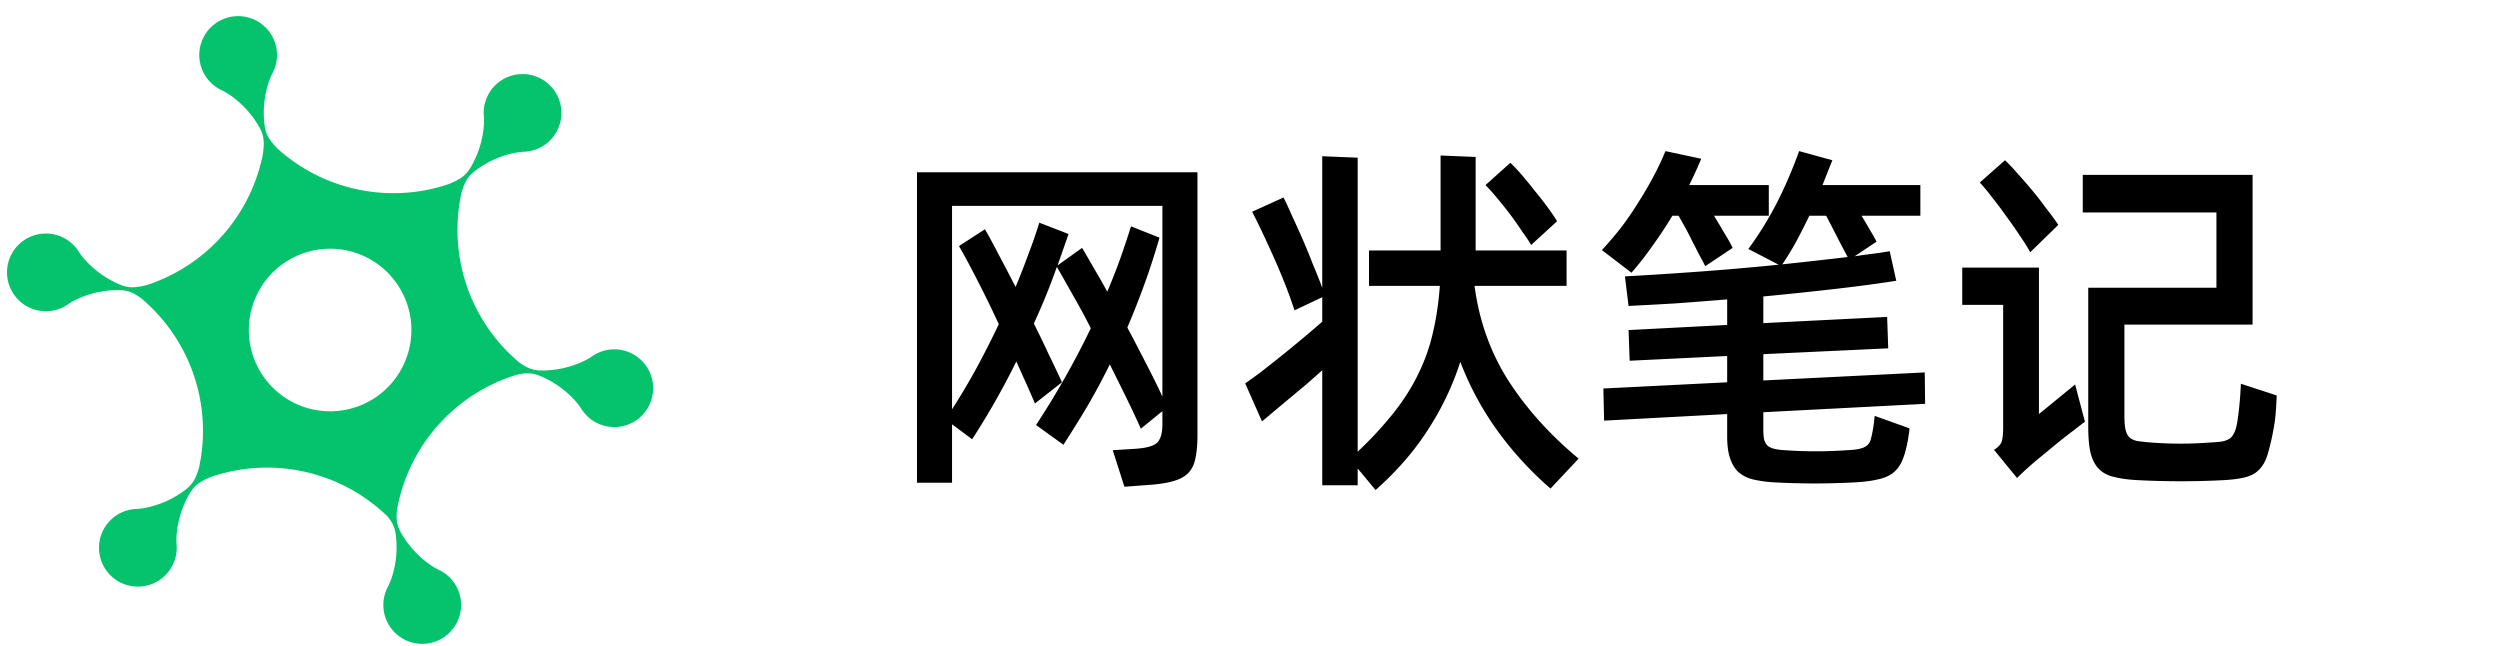 <?xml version="1.0" standalone="no"?><!DOCTYPE svg PUBLIC "-//W3C//DTD SVG 1.1//EN" "http://www.w3.org/Graphics/SVG/1.1/DTD/svg11.dtd"><svg t="1634692126518" class="icon" viewBox="0 0 3962 1024" version="1.1" xmlns="http://www.w3.org/2000/svg" p-id="1054" xmlns:xlink="http://www.w3.org/1999/xlink" width="495.25" height="128"><defs><style type="text/css"></style></defs><path d="M597.037 628.513a128.801 128.801 0 1 1-147.768-211.033 128.801 128.801 0 0 1 147.768 211.033z m388.786-73.639a61.395 61.395 0 0 0-48.529 10.552l-0.045 0.022c-1.202 0.824-2.404 1.581-3.606 2.271l-1.781 1.069-1.781 0.957c-1.18 0.668-2.36 1.247-3.539 1.825-1.18 0.623-2.337 1.158-3.495 1.714a155.247 155.247 0 0 1-66.026 13.846 56.075 56.075 0 0 1-12.333-1.581 49.018 49.018 0 0 1-11.687-4.675 101.821 101.821 0 0 1-10.73-6.945 274.187 274.187 0 0 1-90.735-268.934l0.445-1.558a105.294 105.294 0 0 1 4.586-12.488 49.219 49.219 0 0 1 15.427-19.434 153.912 153.912 0 0 1 46.748-24.776c4.563-1.491 9.305-2.805 14.314-3.873 1.269-0.267 2.538-0.534 3.829-0.757 1.291-0.223 2.582-0.49 3.94-0.668l2.003-0.289 2.048-0.223c1.38-0.178 2.805-0.289 4.296-0.378h-0.045a61.596 61.596 0 1 0-62.241-55.073c0.111 1.469 0.178 2.894 0.178 4.274v2.07l-0.045 2.026c0 1.358-0.111 2.671-0.178 3.985a144.473 144.473 0 0 1-2.404 18.566 155.247 155.247 0 0 1-18.877 49.419c-2.204 3.562-4.675 6.901-7.546 9.884-2.872 2.961-6.189 5.565-9.884 7.791a103.713 103.713 0 0 1-11.865 6.033c-1.603 0.735-3.25 1.425-4.897 2.137a274.209 274.209 0 0 1-271.36-55.919l-2.872-3.027c-3.072-3.339-6.033-6.678-8.548-10.218a49.219 49.219 0 0 1-9.127-23.062 154.179 154.179 0 0 1 5.743-67.228c0.401-1.224 0.801-2.449 1.247-3.695 0.445-1.224 0.89-2.449 1.402-3.718l0.735-1.892 0.824-1.892c0.557-1.291 1.18-2.582 1.848-3.896h-0.022a61.596 61.596 0 1 0-78.803 26.379c1.336 0.668 2.582 1.313 3.784 2.003l1.781 1.002 1.736 1.069c1.18 0.69 2.248 1.425 3.339 2.137 1.135 0.712 2.182 1.469 3.25 2.204a154.847 154.847 0 0 1 45.011 50.265 48.929 48.929 0 0 1 6.611 23.908c0.089 4.296-0.245 8.771-0.712 13.29l-0.467 4.141a274.209 274.209 0 0 1-183.541 208.05l-4.608 1.113a105.071 105.071 0 0 1-13.134 2.315 49.107 49.107 0 0 1-24.531-3.651 154.357 154.357 0 0 1-57.901-41.517c-0.868-1.002-1.714-1.981-2.538-3.072l-1.269-1.558-1.247-1.692a68.007 68.007 0 0 1-2.449-3.517v0.022a61.596 61.596 0 1 0-16.584 81.453l0.045-0.045c1.202-0.801 2.404-1.558 3.584-2.248l1.781-1.069 1.781-0.957c1.202-0.668 2.382-1.247 3.562-1.848 1.158-0.601 2.337-1.135 3.495-1.692a154.98 154.98 0 0 1 66.026-13.846c4.185 0.111 8.326 0.579 12.333 1.581 4.007 1.002 7.903 2.582 11.687 4.675 3.784 2.048 7.48 4.563 11.13 7.235a274.187 274.187 0 0 1 91.047 267.731l-0.779 2.627c-1.336 4.319-2.76 8.57-4.541 12.511a49.197 49.197 0 0 1-15.449 19.434 154.09 154.09 0 0 1-61.062 28.65c-1.269 0.267-2.538 0.534-3.829 0.757-1.291 0.223-2.582 0.467-3.918 0.668l-2.003 0.289-2.07 0.223a66.805 66.805 0 0 1-4.274 0.356v0.022a61.596 61.596 0 1 0 62.241 55.096v-0.045a66.916 66.916 0 0 1-0.156-4.252v-2.093l0.045-2.003c0-1.38 0.111-2.671 0.178-4.007 0.045-1.313 0.156-2.582 0.267-3.873a155.025 155.025 0 0 1 21.014-64.111c2.204-3.562 4.675-6.901 7.546-9.862 2.872-2.983 6.189-5.565 9.884-7.791 3.673-2.271 7.725-4.207 11.865-6.055l2.983-1.313a274.187 274.187 0 0 1 280.309 61.796c1.514 1.781 2.961 3.562 4.274 5.409a49.33 49.33 0 0 1 9.105 23.085 154.179 154.179 0 0 1-5.721 67.228c-0.401 1.224-0.801 2.449-1.269 3.695-0.445 1.224-0.868 2.449-1.38 3.718l-0.757 1.892-0.824 1.892a65.18 65.18 0 0 1-1.825 3.896h0.022a61.596 61.596 0 1 0 78.803-26.357v-0.045a64.557 64.557 0 0 1-3.784-1.981l-1.803-1.024-1.736-1.046c-1.158-0.69-2.226-1.425-3.339-2.137-1.113-0.712-2.182-1.469-3.228-2.204a154.936 154.936 0 0 1-45.011-50.265 49.063 49.063 0 0 1-6.611-23.908c-0.089-3.94 0.2-8.014 0.601-12.11a274.187 274.187 0 0 1 189.574-213.771c4.051-0.89 8.058-1.692 11.976-2.07a49.286 49.286 0 0 1 24.554 3.651 153.912 153.912 0 0 1 44.833 28.138c3.562 3.183 7.079 6.634 10.507 10.44 0.868 0.957 1.736 1.914 2.56 2.938 0.846 1.002 1.714 1.981 2.538 3.072l1.269 1.558 1.224 1.692c0.846 1.113 1.647 2.293 2.449 3.539v-0.045a61.596 61.596 0 1 0 65.113-92.004z" fill="#04C36C" p-id="1055"></path><path d="M1897.739 273.052V689.197c0 14.269-0.957 26.045-2.894 35.306-1.558 9.639-5.009 17.564-10.418 23.73-5.409 6.166-13.312 10.797-23.73 13.891-10.017 3.094-23.352 5.209-39.936 6.367l-38.778 2.894-18.521-57.878 36.463-2.315c17.363-1.158 28.739-4.452 34.148-9.839 5.409-5.788 8.103-15.249 8.103-28.36v-21.415l-34.148 27.782a1571.239 1571.239 0 0 0-22.573-48.039c-8.481-17.363-17.363-35.306-26.624-53.827a1046.239 1046.239 0 0 1-34.727 64.824 1837.323 1837.323 0 0 1-38.778 62.509l-43.409-31.254a1336.787 1336.787 0 0 0 86.817-153.377 1127.023 1127.023 0 0 0-29.518-54.406c-9.261-16.584-17.363-30.876-24.309-42.83a1010.955 1010.955 0 0 1-36.463 89.711 1845.426 1845.426 0 0 1 23.73 49.197c7.725 15.805 14.67 30.497 20.836 43.987l-42.83 33.569c-4.23-10.017-8.882-20.636-13.891-31.833a14604.466 14604.466 0 0 0-15.627-34.727 1199.75 1199.75 0 0 1-70.033 123.281l-31.833-23.73v92.605h-55.563v-491.965H1897.739z m-111.126 245.983c10.017 18.922 19.879 37.821 29.518 56.721 9.639 18.521 18.321 36.063 26.045 52.669V326.3H1508.797V648.682c13.134-20.458 25.845-41.85 38.2-64.245a1509.421 1509.421 0 0 0 35.885-70.611 1654.829 1654.829 0 0 0-33.569-68.875 1183.855 1183.855 0 0 0-29.518-54.984l41.094-26.624c6.567 11.197 13.891 24.71 21.994 40.515 8.481 15.805 17.363 32.79 26.624 50.933 6.945-16.584 13.512-33.391 19.679-50.354 6.567-16.985 12.533-34.148 17.942-51.512l46.303 17.942-17.363 49.775 38.778-27.782c5.788 9.639 11.954 20.257 18.521 31.833 6.945 11.576 14.091 24.109 21.415 37.621 7.346-17.363 14.091-34.527 20.257-51.512 6.166-17.363 11.954-34.727 17.363-52.09l45.145 17.942a1112.331 1112.331 0 0 1-23.151 71.769 1336.008 1336.008 0 0 1-27.782 70.611zM2336.857 453.053c7.346 55.563 25.288 105.739 53.827 150.483 28.939 44.744 65.981 85.86 111.126 123.281l-44.566 47.46a541.384 541.384 0 0 1-83.923-91.448 477.562 477.562 0 0 1-59.036-109.39 445.885 445.885 0 0 1-50.933 107.075c-21.593 33.948-49.375 65.981-83.345 96.078l-28.36-34.148v26.624h-56.142v-182.317c-7.702 6.945-16.206 14.47-25.466 22.573l-27.782 23.151c-8.86 7.346-17.141 14.269-24.888 20.836-7.324 6.166-13.112 10.997-17.363 14.47l-26.624-60.193c5.031-3.473 12.555-8.882 22.573-16.206a2175.488 2175.488 0 0 0 67.718-54.406c11.976-10.017 22.573-19.1 31.833-27.203v-38.778l-43.987 20.836a702.063 702.063 0 0 0-13.891-38.778 955.637 955.637 0 0 0-17.363-41.672 2059.509 2059.509 0 0 0-18.521-40.515 1026.159 1026.159 0 0 0-17.363-35.306l49.775-22.573c4.63 9.261 9.461 19.679 14.47 31.254 5.409 11.576 10.819 23.53 16.206 35.885 5.409 12.355 10.618 25.088 15.627 38.2 5.409 12.733 10.418 25.266 15.048 37.621v-208.362l56.142 2.315v465.92a588.8 588.8 0 0 0 57.299-61.93c15.827-20.057 28.761-40.515 38.778-61.351 10.418-21.215 18.143-43.03 23.151-65.402 5.409-22.773 9.082-47.46 10.997-74.084h-112.284V396.911h113.441v-150.483l55.563 2.315v148.168h144.117v56.142h-145.853z m89.711-64.824a233.338 233.338 0 0 0-13.891-20.836 507.103 507.103 0 0 0-19.1-27.203 512.735 512.735 0 0 0-20.836-26.045 284.205 284.205 0 0 0-18.521-20.836l39.357-35.306c5.409 5.009 11.576 11.576 18.521 19.679 6.945 8.103 13.891 16.584 20.836 25.466 7.346 8.882 14.091 17.564 20.257 26.045 6.189 8.481 10.997 15.627 14.47 21.415l-41.094 37.621zM2650.401 341.927a698.925 698.925 0 0 1-31.833 48.039 493.078 493.078 0 0 1-32.991 42.251l-46.881-35.885a581.454 581.454 0 0 0 30.097-35.306c10.017-13.134 19.278-26.624 27.782-40.515 8.86-13.891 16.963-27.782 24.309-41.672 7.324-13.891 13.49-27.002 18.521-39.357l56.721 12.154a665.823 665.823 0 0 1-19.1 41.672h126.175v48.618h-86.817c5.387 8.882 10.797 17.942 16.206 27.203 5.788 9.261 10.218 17.163 13.312 23.73l-43.409 28.939c-2.716-5.409-5.988-11.576-9.839-18.521a1201.642 1201.642 0 0 0-10.997-21.415 376.209 376.209 0 0 0-10.997-21.415c-3.873-6.945-7.346-13.134-10.418-18.521h-9.839z m317.752 339.167c0.757-4.23 1.336-8.103 1.736-11.576 0.378-3.851 0.757-7.346 1.158-10.418l54.984 19.679c0 3.094-0.401 6.567-1.158 10.418a177.731 177.731 0 0 1-2.315 13.891c-2.315 11.576-5.209 21.037-8.682 28.36a46.525 46.525 0 0 1-14.47 18.521c-6.189 4.63-14.091 7.903-23.73 9.839-9.661 2.315-21.615 3.851-35.885 4.63a1178.713 1178.713 0 0 1-127.911 0 195.784 195.784 0 0 1-33.569-4.63 54.584 54.584 0 0 1-23.151-11.576c-5.788-5.409-10.24-12.733-13.312-21.994-3.094-8.882-4.63-20.458-4.63-34.727v-35.306l-195.05 10.418-1.158-50.933 196.207-9.839v-41.672l-154.535 7.524-1.736-48.618 156.271-8.103v-40.515c-28.182 2.315-55.563 4.452-82.187 6.367-26.246 1.558-50.933 2.894-74.084 4.051l-5.788-46.881c36.263-1.937 75.42-4.452 117.493-7.524 42.429-3.094 84.502-6.745 126.175-10.997l-48.039-24.888a552.248 552.248 0 0 0 47.46-77.557 720.362 720.362 0 0 0 32.991-77.557l52.669 14.47-15.627 39.357h155.114v48.618h-93.184c4.63 7.725 9.06 15.249 13.312 22.573 4.23 6.945 7.702 13.134 10.418 18.521l-34.727 23.151c10.017-1.558 19.679-2.894 28.939-4.051 9.261-1.158 18.12-2.515 26.624-4.051l10.418 46.881c-26.624 4.23-58.279 8.481-94.92 12.733-36.664 4.23-75.242 8.303-115.757 12.154v42.251l196.207-9.839 1.736 49.775-197.944 9.261v41.672l255.822-12.733 0.579 49.775-256.401 13.312v26.045c0 6.945 0.378 12.533 1.158 16.785 1.158 4.23 2.894 7.524 5.209 9.839 2.694 2.315 6.166 4.051 10.418 5.209 4.63 1.158 10.418 1.937 17.363 2.315 32.79 2.315 65.581 2.315 98.393 0 8.86-0.378 15.627-1.158 20.257-2.315 5.009-1.158 8.86-2.894 11.576-5.209a19.144 19.144 0 0 0 5.788-9.261c1.158-3.851 2.315-9.06 3.473-15.627z m-100.708-339.167a1308.895 1308.895 0 0 1-20.257 39.936c-6.945 12.733-14.47 25.088-22.573 37.042 18.521-1.937 36.263-3.851 53.248-5.788 17.363-1.937 34.148-3.851 50.354-5.788a1685.593 1685.593 0 0 1-16.785-31.833 1346.382 1346.382 0 0 0-17.363-33.569h-26.624zM3217.43 399.805c-3.851-7.346-9.261-16.028-16.206-26.045-6.545-10.017-13.69-20.257-21.415-30.675a601.845 601.845 0 0 0-22.573-30.097 303.616 303.616 0 0 0-19.679-23.73l39.936-35.306c6.189 5.788 12.934 12.911 20.257 21.415 7.725 8.481 15.449 17.363 23.151 26.624 7.725 9.261 15.048 18.699 21.994 28.36 7.346 9.261 13.713 17.942 19.1 26.045l-44.566 43.409z m390.678 226.883c-0.378 11.197-0.957 21.037-1.736 29.518a248.654 248.654 0 0 1-3.473 24.888 375.162 375.162 0 0 1-9.261 39.357c-3.072 10.017-7.524 17.942-13.312 23.73-5.387 5.788-12.733 9.839-21.994 12.154-8.86 2.315-20.435 3.851-34.727 4.63-44.744 2.315-89.889 2.315-135.435 0-15.048-0.779-27.782-2.515-38.2-5.209-10.017-2.315-18.12-6.745-24.309-13.312-5.788-6.166-10.017-14.67-12.733-25.466-2.315-10.418-3.473-24.109-3.473-41.094v-219.937h203.153v-119.229h-211.834v-59.615h269.134v237.301h-203.153v144.117c0 9.261 0.579 16.584 1.736 21.994 1.158 5.409 3.295 9.639 6.367 12.733 3.094 2.694 7.346 4.63 12.733 5.788 5.788 0.779 13.134 1.558 21.994 2.315 31.254 2.315 61.93 2.315 92.026 0 8.103-0.378 14.87-0.957 20.257-1.736 5.409-1.158 9.661-2.894 12.733-5.209 3.094-2.694 5.61-6.567 7.524-11.576 1.937-5.009 3.473-12.154 4.63-21.415 1.158-8.481 2.137-17.163 2.894-26.045 0.779-9.261 1.358-18.321 1.736-27.203l56.721 18.521z m-303.861 41.672c-2.694 1.937-8.481 6.367-17.363 13.312-8.86 6.567-18.699 14.269-29.518 23.151l-32.991 27.203a532.703 532.703 0 0 0-27.782 25.466l-36.463-44.566c7.346-4.63 11.576-9.639 12.733-15.048 1.158-5.409 1.736-12.154 1.736-20.257v-194.471h-64.824v-59.036h121.544v232.092l57.299-46.881 15.627 59.036z" fill="#000000" p-id="1056"></path></svg>